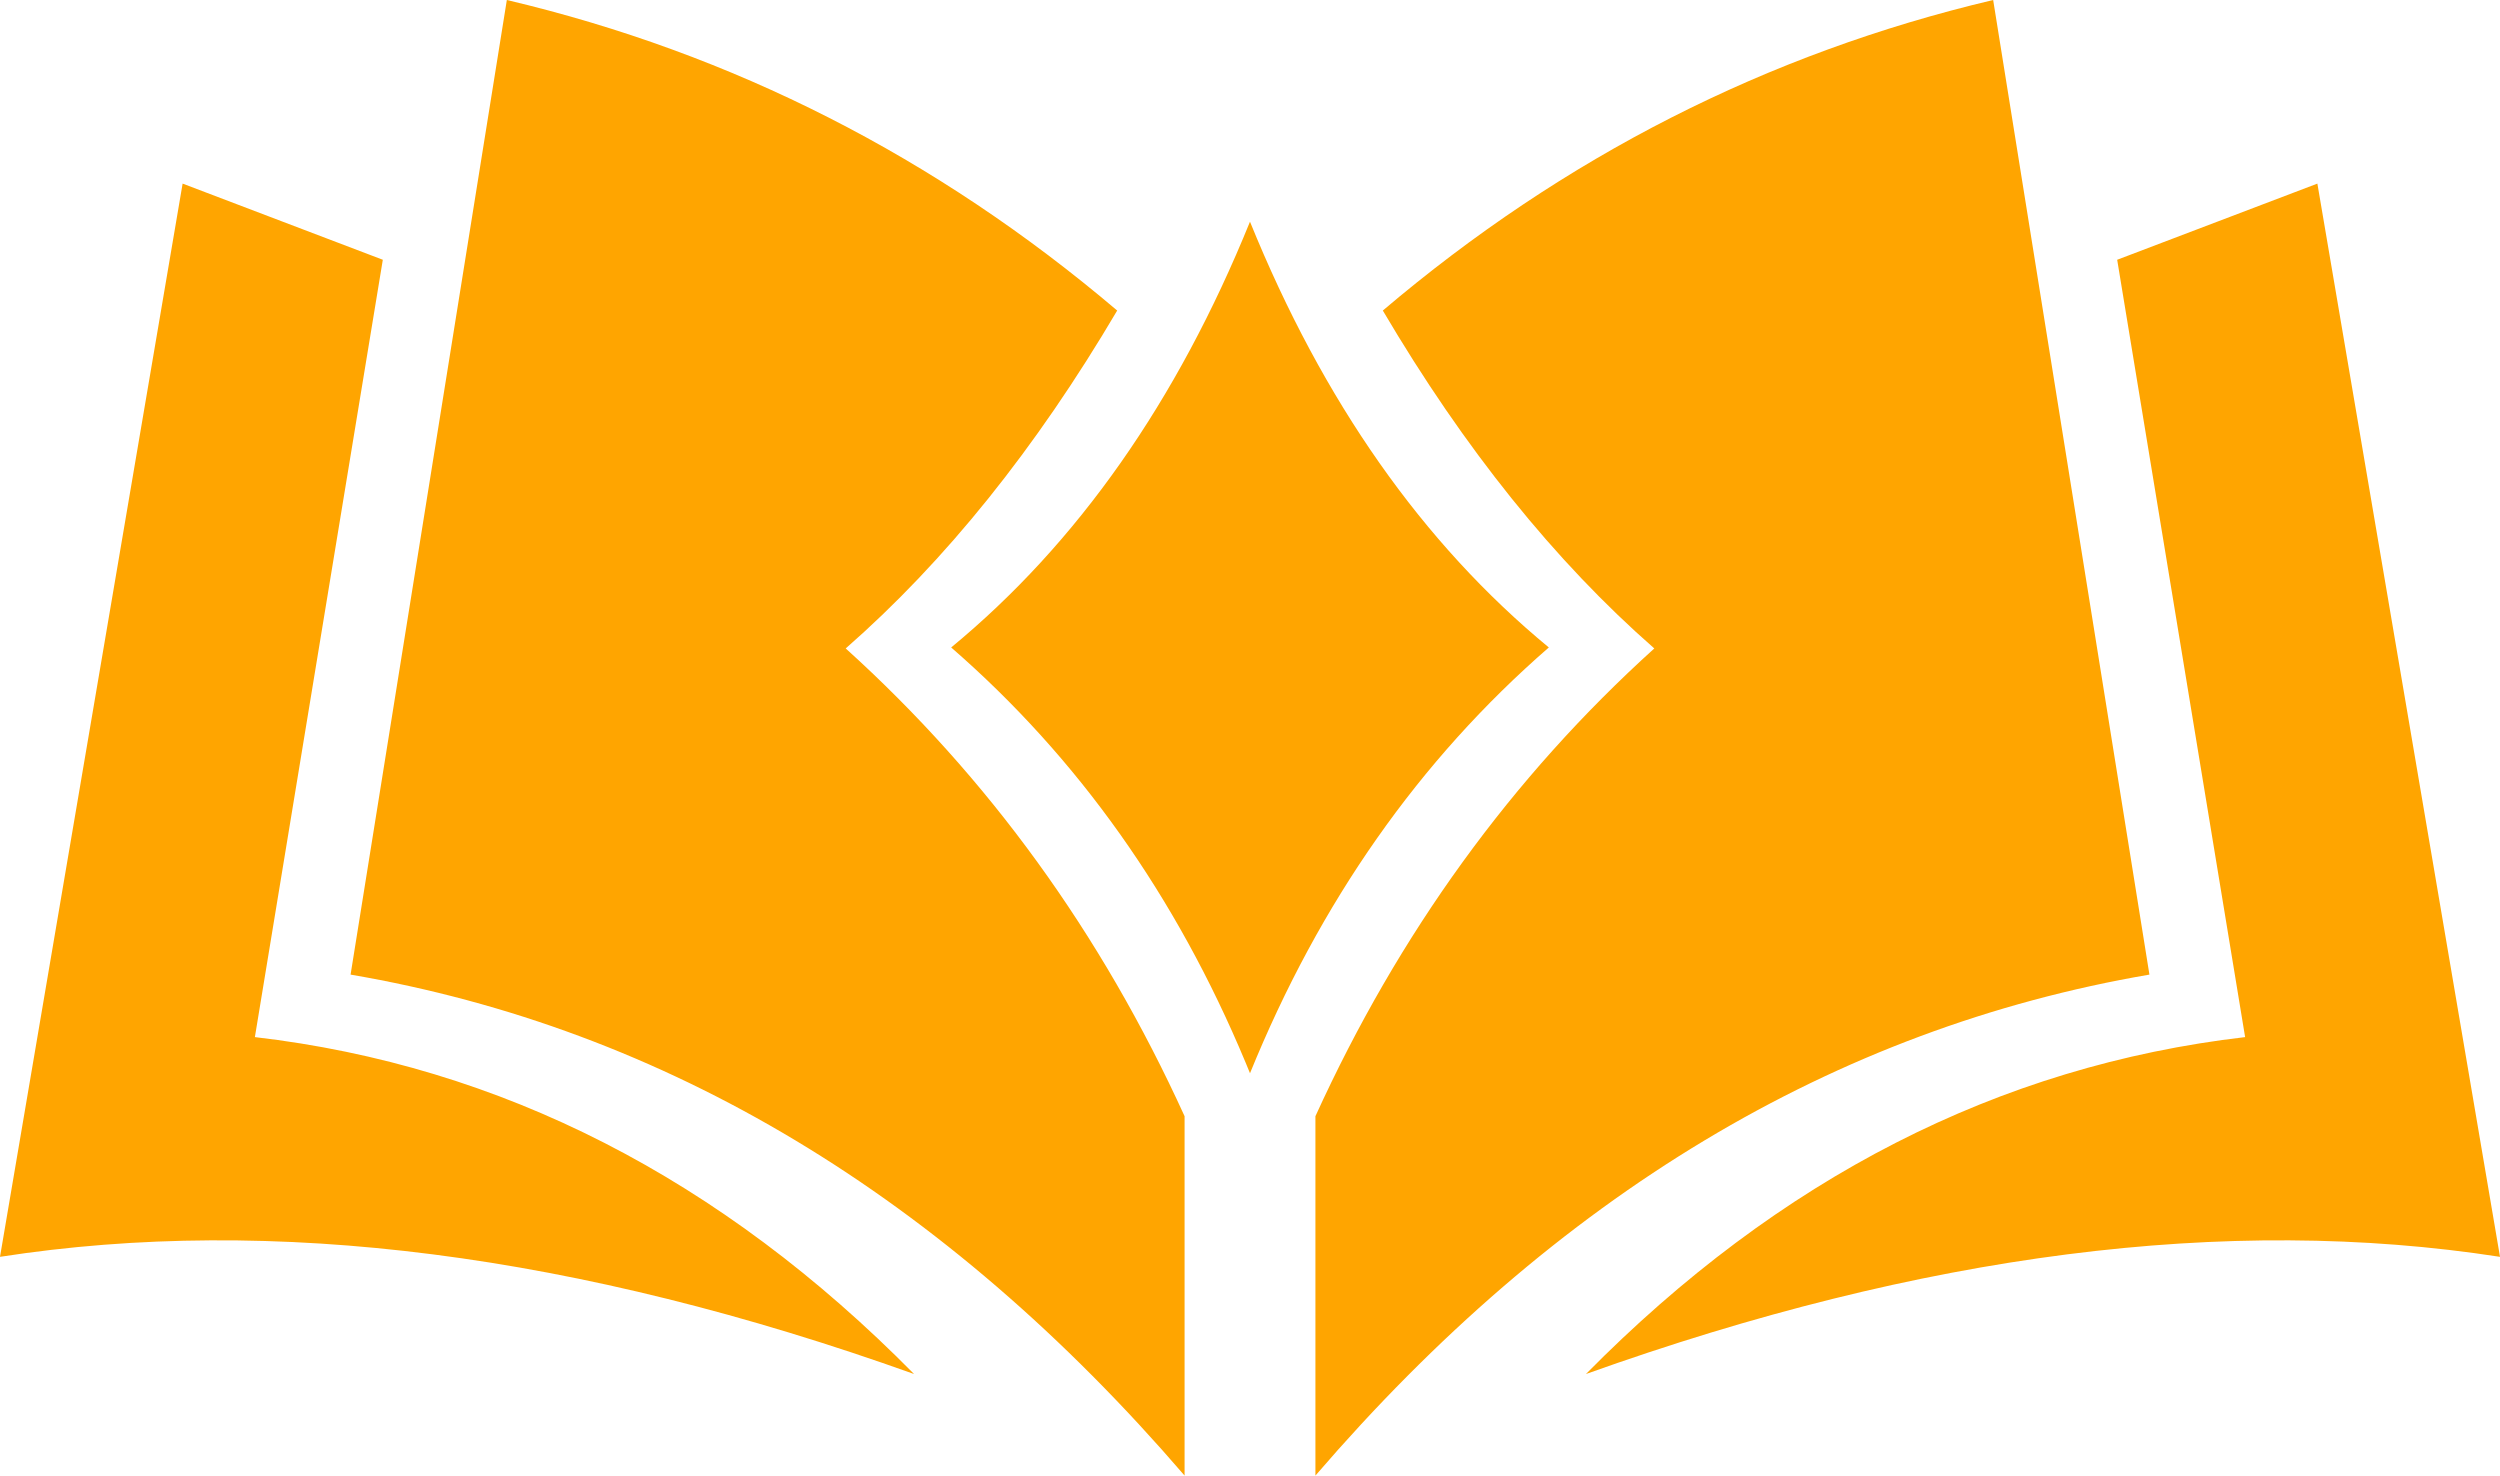 <svg xmlns="http://www.w3.org/2000/svg" viewBox="0 0 189 111.554"><path fill="orange" fill-rule="evenodd" d="M38.317 0c17.079 4.036 32.46 11.862 46.142 23.477-6.152 10.435-12.993 18.95-20.524 25.545 10.78 9.745 19.319 21.533 25.619 35.364v27.168C71.343 90.39 50.326 77.766 26.504 73.68L38.317 0Zm112.366 0 11.813 73.68c-23.822 4.086-44.839 16.71-63.05 37.874V84.386c6.3-13.83 14.84-25.619 25.619-35.364-7.53-6.595-14.372-15.11-20.524-25.545C118.223 11.862 133.604 4.036 150.683 0ZM13.806 13.88l15.135 5.758-9.672 58.767c18.605 2.166 35.216 10.656 49.834 25.471C43.657 94.771 20.623 91.818 0 95.016L13.806 13.88Zm161.388 0L189 95.017c-20.623-3.2-43.657-.246-69.103 8.86 14.618-14.816 31.23-23.306 49.834-25.472l-9.672-58.767 15.135-5.758ZM94.5 81.136l-.001-.001-.338-.821c-5.249-12.577-12.666-23.032-22.252-31.366 9.548-7.875 17.078-18.604 22.59-32.188 5.514 13.584 13.044 24.313 22.592 32.188-9.794 8.515-17.325 19.245-22.591 32.19v-.003.001Z"/></svg>
